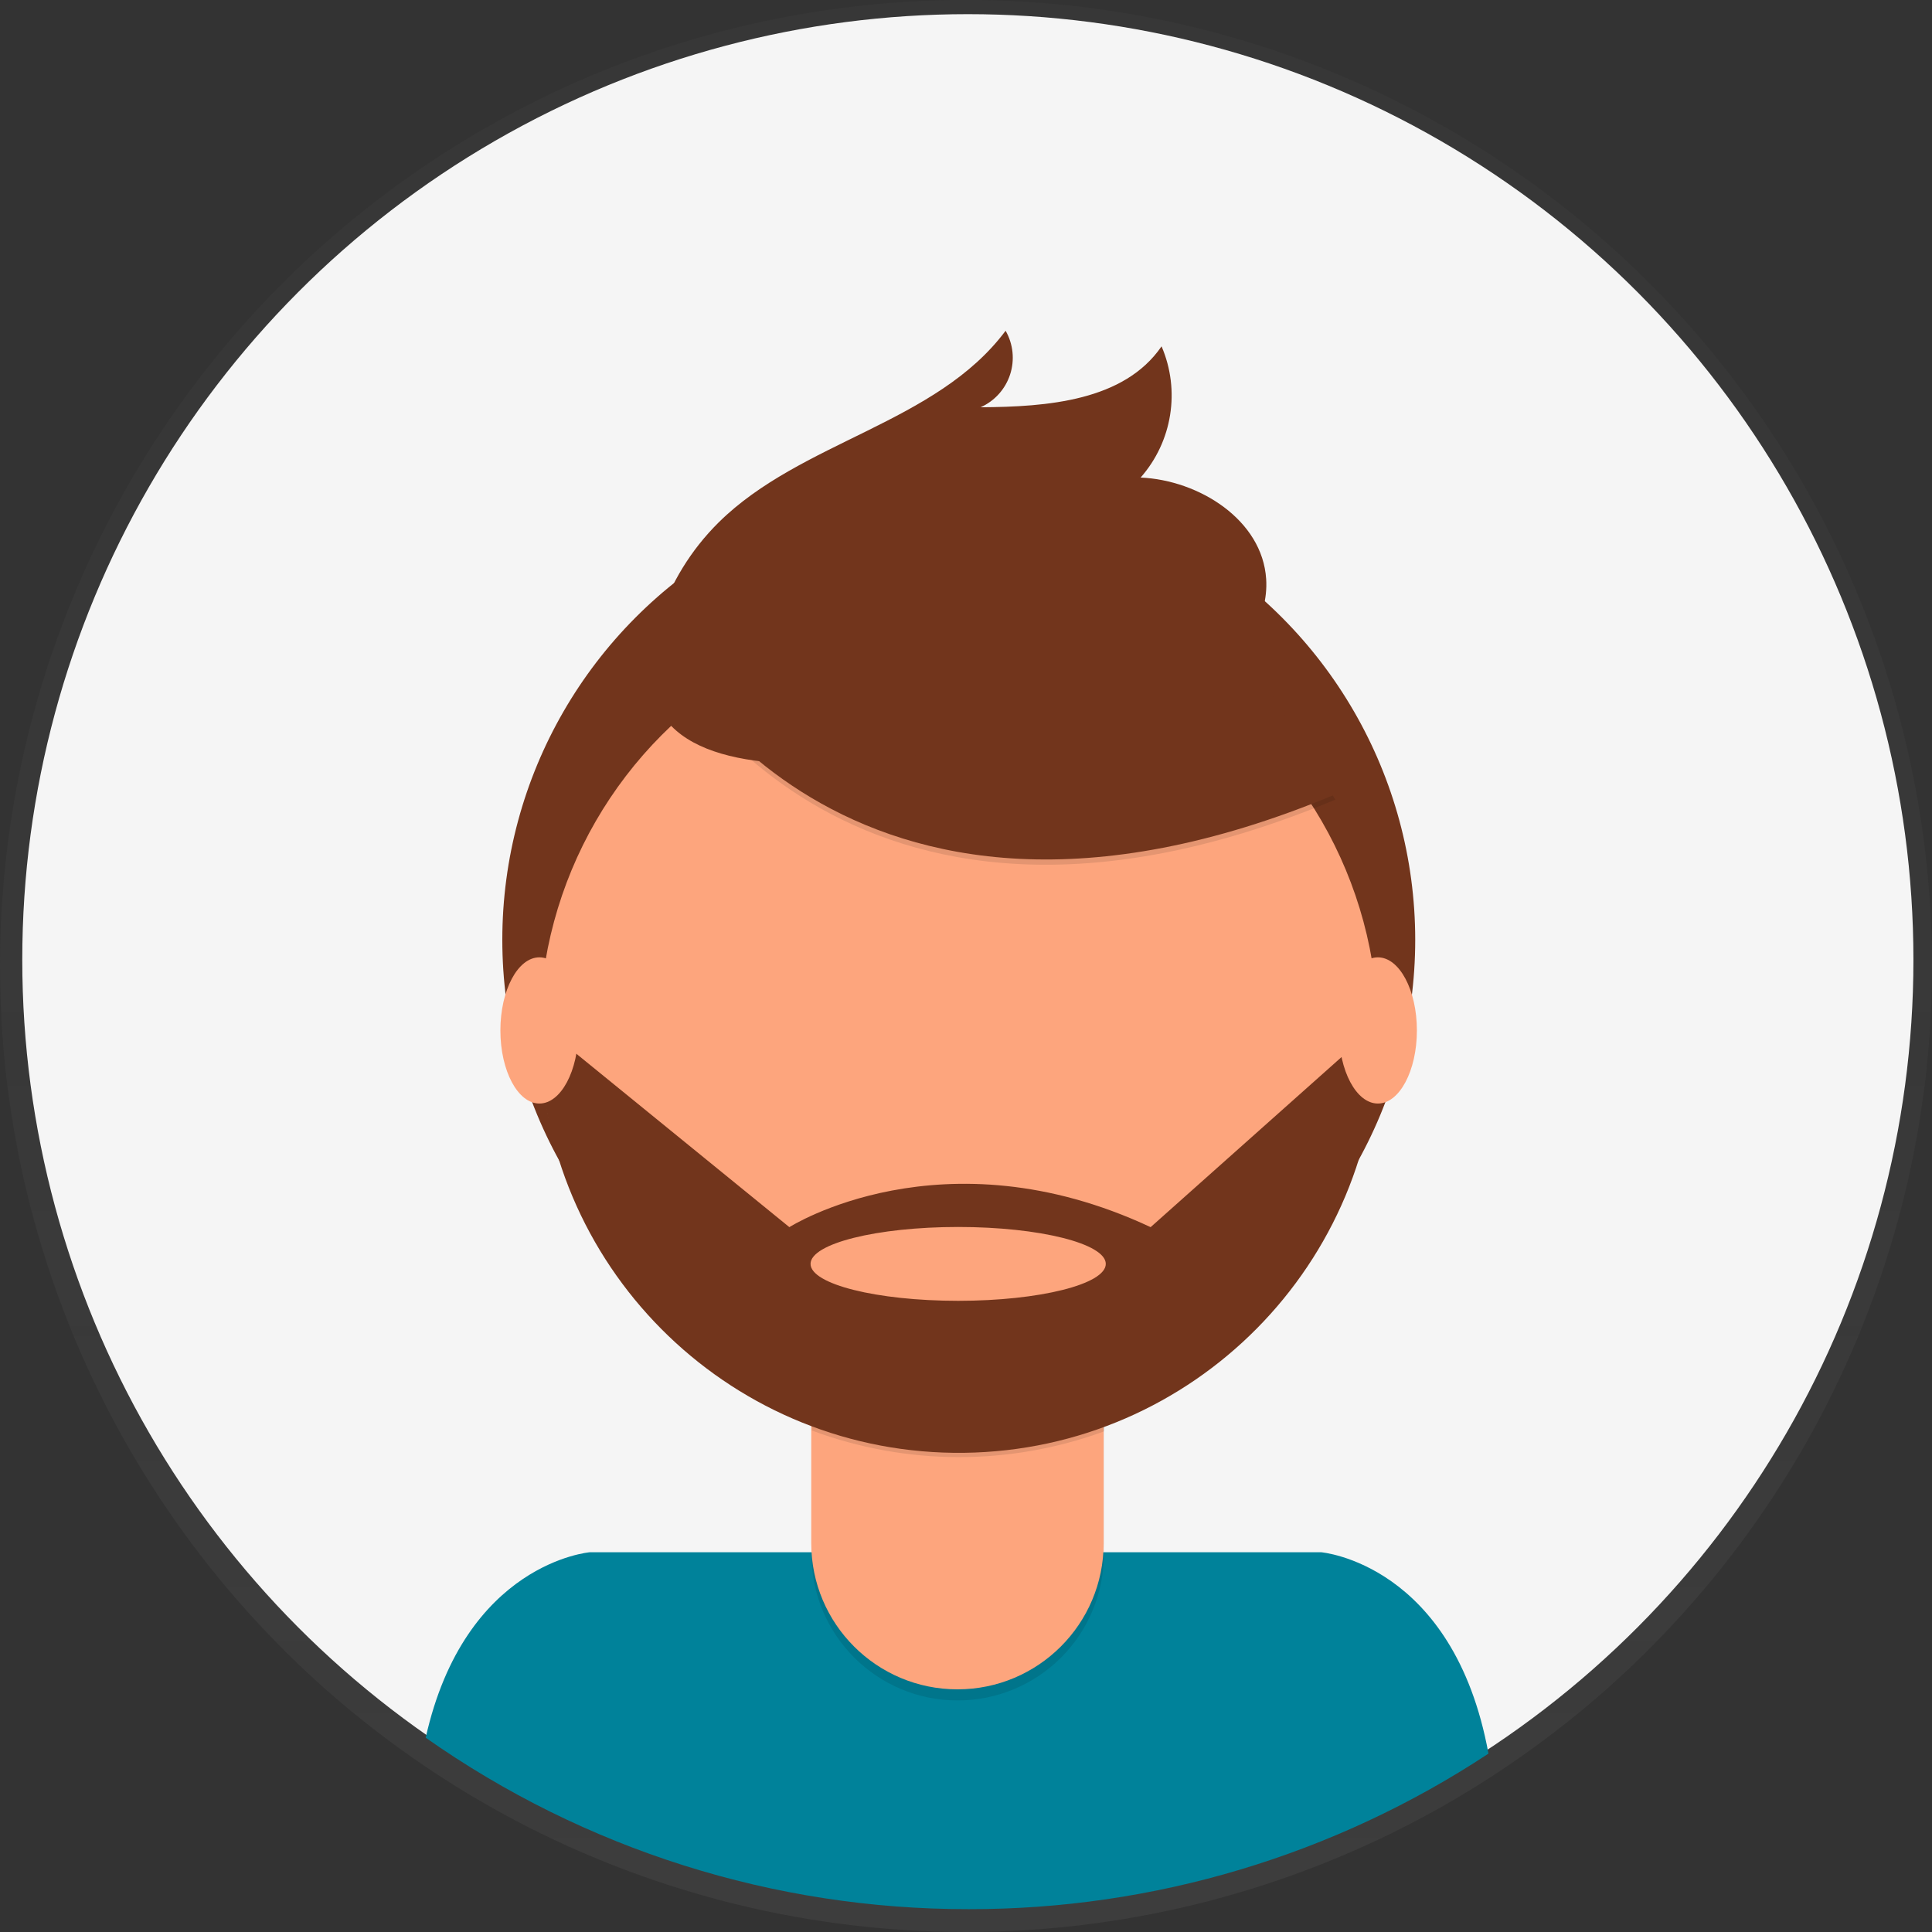 <svg preserveAspectRatio="none" width="100%" height="100%" overflow="visible" style="display: block;" viewBox="0 0 231 231" fill="none" xmlns="http://www.w3.org/2000/svg">
<rect x="0" y="0" width="231" height="231" fill="#333333" stroke="none"/>
<g id="Group 41510">
<g id="Group" opacity="0.5">
<circle id="Oval" cx="115.5" cy="115.5" r="115.5" fill="url(#paint0_linear_8663_2080)"/>
</g>
<ellipse id="Oval_2" cx="115.721" cy="114.751" rx="113.058" ry="113.058" fill="#F5F5F5"/>
<path id="Path" d="M115.82 228.269C137.913 228.305 159.528 221.837 177.97 209.671C173.794 186.898 157.947 185.593 157.947 185.593H70.533C70.533 185.593 55.583 186.819 50.899 207.768C69.904 221.14 92.582 228.302 115.82 228.269Z" fill="#00829A"/>
<circle id="Oval_3" cx="114.635" cy="112.37" r="54.576" fill="#72351C"/>
<path id="Path_2" opacity="0.1" d="M97.012 157.827H131.984V185.803C131.992 190.444 130.153 194.898 126.874 198.183C123.595 201.468 119.144 203.314 114.503 203.314V203.314C104.848 203.314 97.022 195.487 97.022 185.833V157.827H97.012Z" fill="black"/>
<path id="Path_3" d="M100.326 156.531H128.62C130.464 156.531 131.959 158.026 131.959 159.869V184.506C131.959 194.161 124.133 201.987 114.478 201.987V201.987C104.824 201.987 96.997 194.161 96.997 184.506V159.869C96.997 158.026 98.492 156.531 100.336 156.531H100.326Z" fill="#FDA57D"/>
<path id="Path_4" opacity="0.1" d="M97.056 171.034C108.326 175.246 120.733 175.281 132.028 171.133V166.838H97.056V171.034Z" fill="black"/>
<circle id="Oval_4" cx="114.633" cy="123.253" r="50.121" fill="#FDA57D"/>
<path id="Path_5" opacity="0.1" d="M78.936 77.669C78.936 77.669 100.054 120.524 159.663 95.608L145.79 73.852L121.203 65.021L78.936 77.669Z" fill="black"/>
<path id="Path_6" d="M78.936 77.039C78.936 77.039 100.054 119.894 159.663 94.979L145.79 73.222L121.203 64.392L78.936 77.039Z" fill="#72351C"/>
<path id="Path_7" d="M78.745 74.139C80.169 69.731 82.63 65.728 85.921 62.468C95.778 52.721 111.943 50.668 120.235 39.546C121.146 41.138 121.341 43.041 120.771 44.784C120.202 46.528 118.921 47.948 117.245 48.695C125.218 48.645 134.397 47.947 138.882 41.41C141.148 46.683 140.174 52.789 136.381 57.097C143.417 57.416 150.932 62.189 151.39 69.226C151.689 73.91 148.759 78.345 144.902 81.036C141.045 83.727 136.401 84.933 131.816 85.929C118.441 88.919 70.015 101.287 78.745 74.139Z" fill="#72351C"/>
<path id="Shape" fill-rule="evenodd" clip-rule="evenodd" d="M163.428 123.691H164.754L164.764 123.711C164.697 151.094 142.666 173.354 115.286 173.706C87.906 174.057 65.311 152.369 64.542 124.997L67.273 124.658L94.381 146.724C94.381 146.724 112.66 135.063 137.575 146.724L163.428 123.691ZM96.914 151.118C96.914 153.539 104.814 155.532 114.559 155.533C114.557 155.533 114.556 155.533 114.554 155.533H114.564C114.562 155.533 114.561 155.533 114.559 155.533C124.314 155.532 132.214 153.539 132.214 151.118C132.214 148.696 124.311 146.703 114.564 146.703C104.817 146.703 96.914 148.696 96.914 151.118Z" fill="#72351C"/>
<ellipse id="Oval_5" cx="64.493" cy="123.205" rx="4.664" ry="8.74" fill="#FDA57D"/>
<ellipse id="Oval_6" cx="164.747" cy="123.205" rx="4.664" ry="8.74" fill="#FDA57D"/>
</g>
<defs>
<linearGradient id="paint0_linear_8663_2080" x1="230.995" y1="230.99" x2="230.995" y2="-3.05176e-05" gradientUnits="userSpaceOnUse">
<stop stop-color="#808080" stop-opacity="0.25"/>
<stop offset="0.54" stop-color="#808080" stop-opacity="0.12"/>
<stop offset="1" stop-color="#808080" stop-opacity="0.1"/>
</linearGradient>
</defs>
</svg>
